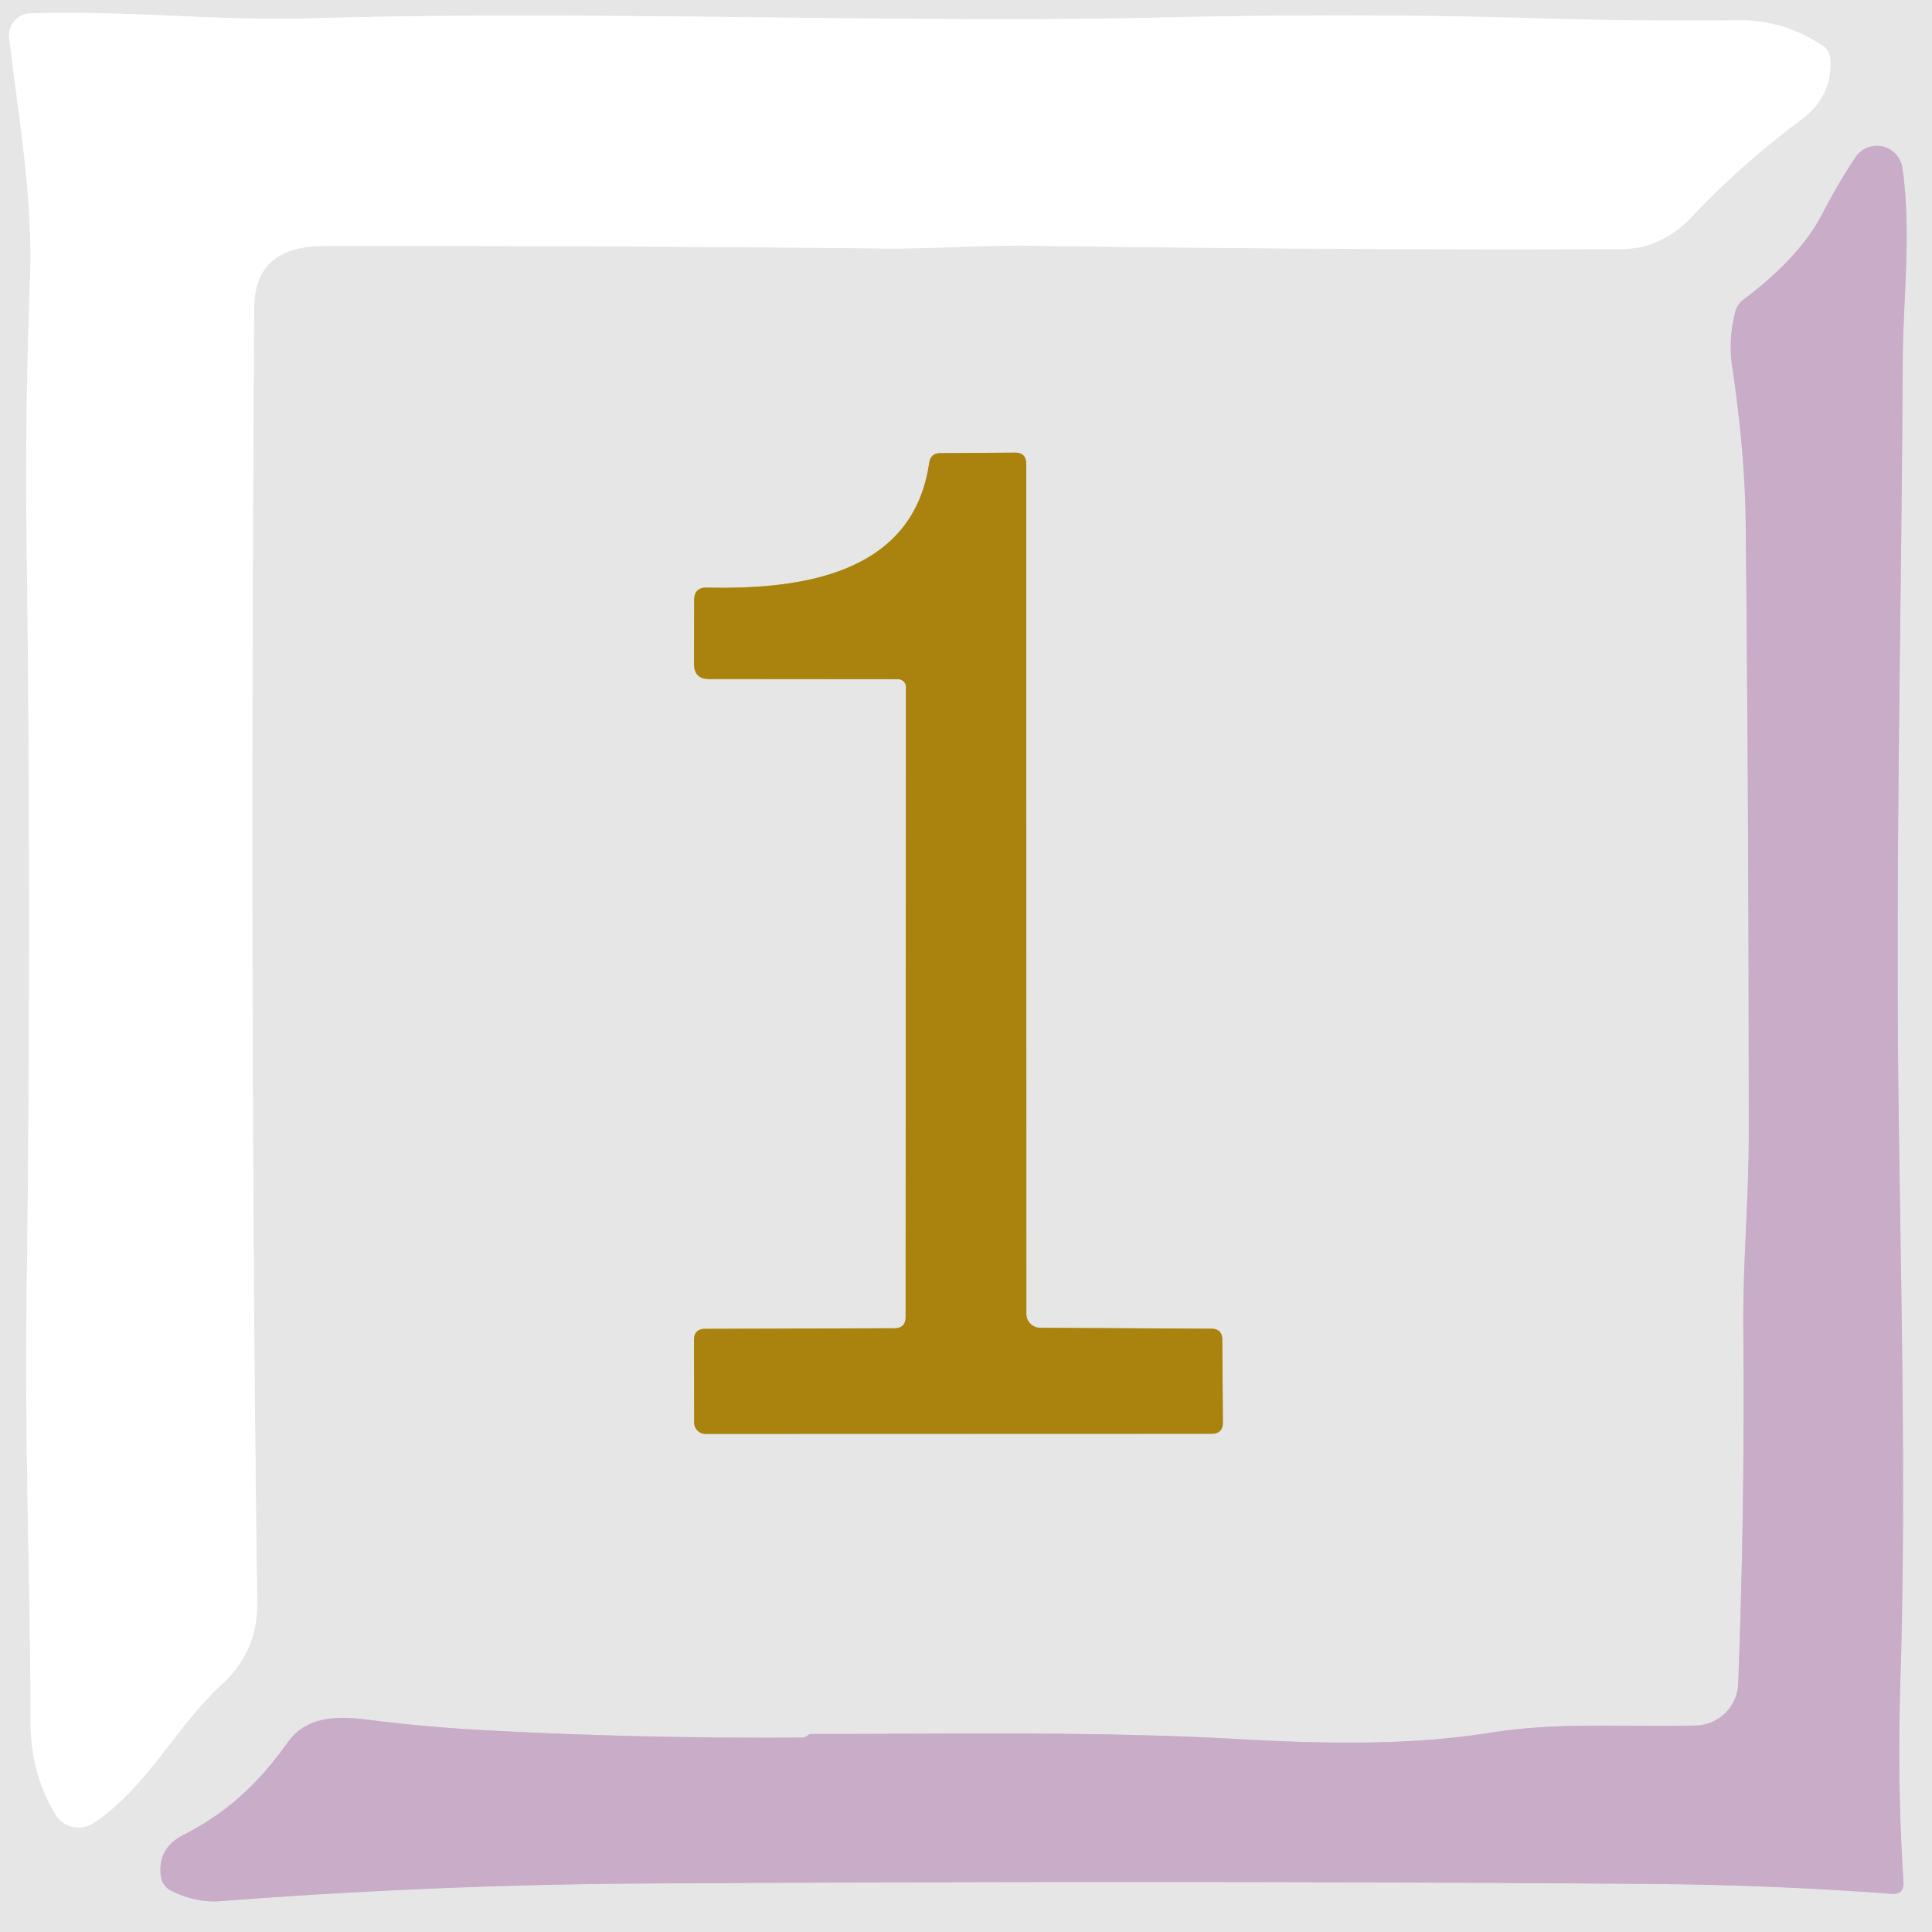 <?xml version="1.0" encoding="UTF-8" standalone="no"?>
<!DOCTYPE svg PUBLIC "-//W3C//DTD SVG 1.1//EN" "http://www.w3.org/Graphics/SVG/1.1/DTD/svg11.dtd">
<svg xmlns="http://www.w3.org/2000/svg" version="1.1" viewBox="0.00 0.00 128.00 128.00">
<rect x="0.00" y="0.00" width="128.00" height="128.00" fill="#333333" stroke="none"/>
<g stroke-width="2.00" fill="none" stroke-linecap="butt">
<path stroke="#f3f3f3" vector-effect="non-scaling-stroke" d="
  M 14.69 111.60
  Q 17.09 109.40 17.04 106.16
  Q 16.52 67.52 16.84 20.40
  Q 16.87 16.31 21.43 16.30
  Q 39.65 16.27 58.36 16.46
  C 61.63 16.50 64.88 16.24 68.13 16.28
  Q 90.40 16.58 107.44 16.50
  Q 110.10 16.48 112.11 14.34
  Q 115.38 10.87 119.31 7.95
  Q 121.47 6.35 121.25 3.85
  Q 121.20 3.32 120.76 3.03
  Q 118.19 1.33 115.26 1.35
  Q 107.94 1.41 101.71 1.21
  Q 90.09 0.85 75.93 1.18
  C 59.87 1.55 38.93 0.67 20.33 1.22
  C 14.56 1.39 8.08 0.68 2.01 0.88
  A 1.47 1.47 0.0 0 0 0.61 2.52
  C 1.25 7.90 2.19 13.12 1.99 18.51
  Q 1.65 27.68 1.76 35.65
  Q 2.10 61.18 1.76 86.12
  C 1.63 95.56 2.01 104.89 2.03 114.27
  C 2.04 116.34 2.59 118.46 3.69 120.23
  A 1.80 1.79 -32.8 0 0 6.22 120.77
  C 9.82 118.34 11.56 114.48 14.69 111.60"
/>
<path stroke="#d7c9d7" vector-effect="non-scaling-stroke" d="
  M 53.13 115.12
  Q 42.59 115.19 32.25 114.64
  Q 28.22 114.43 24.24 113.92
  C 22.37 113.69 20.31 113.70 19.09 115.40
  C 17.20 118.06 15.15 120.04 12.15 121.57
  Q 10.44 122.44 10.65 124.27
  A 1.30 1.29 9.7 0 0 11.38 125.29
  Q 13.01 126.07 14.56 125.96
  Q 28.64 124.88 42.25 124.79
  Q 78.40 124.57 109.75 124.82
  Q 117.53 124.89 125.32 125.47
  Q 126.16 125.53 126.11 124.70
  Q 125.69 118.28 125.90 111.54
  C 126.32 98.05 125.90 84.50 125.76 71.01
  C 125.61 55.57 125.98 39.67 126.06 23.99
  C 126.08 19.73 126.65 15.42 126.04 11.13
  A 1.71 1.71 0.0 0 0 122.92 10.43
  Q 121.75 12.20 120.77 14.10
  Q 119.24 17.06 115.52 19.84
  Q 115.09 20.15 114.96 20.67
  Q 114.50 22.52 114.76 24.28
  Q 115.61 29.96 115.66 34.75
  Q 115.86 54.10 115.86 75.16
  C 115.86 79.46 115.46 83.82 115.50 88.00
  Q 115.61 99.69 115.16 111.55
  A 2.88 2.88 0.0 0 1 112.35 114.32
  C 107.76 114.44 103.30 114.07 98.78 114.79
  C 93.39 115.66 87.52 115.53 82.07 115.22
  C 72.54 114.69 63.32 114.89 53.75 114.88
  Q 53.63 114.88 53.51 114.98
  Q 53.35 115.12 53.13 115.12"
/>
<path stroke="#c8b57a" vector-effect="non-scaling-stroke" d="
  M 59.25 88.00
  L 46.72 88.04
  Q 45.98 88.04 45.98 88.78
  L 45.99 94.24
  A 0.76 0.75 90.0 0 0 46.74 95.00
  L 80.26 94.99
  Q 81.03 94.99 81.02 94.23
  L 80.98 88.75
  Q 80.97 88.03 80.25 88.03
  L 68.91 87.97
  A 0.92 0.92 0.0 0 1 68.00 87.05
  L 67.99 30.74
  Q 67.99 29.98 67.24 29.99
  L 62.30 30.02
  Q 61.65 30.03 61.56 30.67
  C 60.50 38.05 53.08 39.07 46.83 38.93
  Q 46.00 38.91 45.99 39.75
  L 45.98 43.98
  Q 45.98 44.99 46.99 44.99
  L 59.51 45.00
  A 0.52 0.51 0.6 0 1 60.02 45.51
  L 60.00 87.25
  Q 60.00 88.00 59.25 88.00"
/>
</g>
<path fill="#e6e6e6" d="
  M 0.00 0.00
  L 128.00 0.00
  L 128.00 128.00
  L 0.00 128.00
  L 0.00 0.00
  Z
  M 14.69 111.60
  Q 17.09 109.40 17.04 106.16
  Q 16.52 67.52 16.84 20.40
  Q 16.87 16.31 21.43 16.30
  Q 39.65 16.27 58.36 16.46
  C 61.63 16.50 64.88 16.24 68.13 16.28
  Q 90.40 16.58 107.44 16.50
  Q 110.10 16.48 112.11 14.34
  Q 115.38 10.87 119.31 7.95
  Q 121.47 6.35 121.25 3.85
  Q 121.20 3.32 120.76 3.03
  Q 118.19 1.33 115.26 1.35
  Q 107.94 1.41 101.71 1.21
  Q 90.09 0.85 75.93 1.18
  C 59.87 1.55 38.93 0.67 20.33 1.22
  C 14.56 1.39 8.08 0.68 2.01 0.88
  A 1.47 1.47 0.0 0 0 0.61 2.52
  C 1.25 7.90 2.19 13.12 1.99 18.51
  Q 1.65 27.68 1.76 35.65
  Q 2.10 61.18 1.76 86.12
  C 1.63 95.56 2.01 104.89 2.03 114.27
  C 2.04 116.34 2.59 118.46 3.69 120.23
  A 1.80 1.79 -32.8 0 0 6.22 120.77
  C 9.82 118.34 11.56 114.48 14.69 111.60
  Z
  M 53.13 115.12
  Q 42.59 115.19 32.25 114.64
  Q 28.22 114.43 24.24 113.92
  C 22.37 113.69 20.31 113.70 19.09 115.40
  C 17.20 118.06 15.15 120.04 12.15 121.57
  Q 10.44 122.44 10.65 124.27
  A 1.30 1.29 9.7 0 0 11.38 125.29
  Q 13.01 126.07 14.56 125.96
  Q 28.64 124.88 42.25 124.79
  Q 78.40 124.57 109.75 124.82
  Q 117.53 124.89 125.32 125.47
  Q 126.16 125.53 126.11 124.70
  Q 125.69 118.28 125.90 111.54
  C 126.32 98.05 125.90 84.50 125.76 71.01
  C 125.61 55.57 125.98 39.67 126.06 23.99
  C 126.08 19.73 126.65 15.42 126.04 11.13
  A 1.71 1.71 0.0 0 0 122.92 10.43
  Q 121.75 12.20 120.77 14.10
  Q 119.24 17.06 115.52 19.84
  Q 115.09 20.15 114.96 20.67
  Q 114.50 22.52 114.76 24.28
  Q 115.61 29.96 115.66 34.75
  Q 115.86 54.10 115.86 75.16
  C 115.86 79.46 115.46 83.82 115.50 88.00
  Q 115.61 99.69 115.16 111.55
  A 2.88 2.88 0.0 0 1 112.35 114.32
  C 107.76 114.44 103.30 114.07 98.78 114.79
  C 93.39 115.66 87.52 115.53 82.07 115.22
  C 72.54 114.69 63.32 114.89 53.75 114.88
  Q 53.63 114.88 53.51 114.98
  Q 53.35 115.12 53.13 115.12
  Z
  M 59.25 88.00
  L 46.72 88.04
  Q 45.98 88.04 45.98 88.78
  L 45.99 94.24
  A 0.76 0.75 90.0 0 0 46.74 95.00
  L 80.26 94.99
  Q 81.03 94.99 81.02 94.23
  L 80.98 88.75
  Q 80.97 88.03 80.25 88.03
  L 68.91 87.97
  A 0.92 0.92 0.0 0 1 68.00 87.05
  L 67.99 30.74
  Q 67.99 29.98 67.24 29.99
  L 62.30 30.02
  Q 61.65 30.03 61.56 30.67
  C 60.50 38.05 53.08 39.07 46.83 38.93
  Q 46.00 38.91 45.99 39.75
  L 45.98 43.98
  Q 45.98 44.99 46.99 44.99
  L 59.51 45.00
  A 0.52 0.51 0.6 0 1 60.02 45.51
  L 60.00 87.25
  Q 60.00 88.00 59.25 88.00
  Z"
/>
<path fill="#ffffff" d="
  M 14.69 111.60
  C 11.56 114.48 9.82 118.34 6.22 120.77
  A 1.80 1.79 -32.8 0 1 3.69 120.23
  C 2.59 118.46 2.04 116.34 2.03 114.27
  C 2.01 104.89 1.63 95.56 1.76 86.12
  Q 2.10 61.18 1.76 35.65
  Q 1.65 27.68 1.99 18.51
  C 2.19 13.12 1.25 7.90 0.61 2.52
  A 1.47 1.47 0.0 0 1 2.01 0.88
  C 8.08 0.68 14.56 1.39 20.33 1.22
  C 38.93 0.67 59.87 1.55 75.93 1.18
  Q 90.09 0.85 101.71 1.21
  Q 107.94 1.41 115.26 1.35
  Q 118.19 1.33 120.76 3.03
  Q 121.20 3.32 121.25 3.85
  Q 121.47 6.35 119.31 7.95
  Q 115.38 10.87 112.11 14.34
  Q 110.10 16.48 107.44 16.50
  Q 90.40 16.58 68.13 16.28
  C 64.88 16.24 61.63 16.50 58.36 16.46
  Q 39.65 16.27 21.43 16.30
  Q 16.87 16.31 16.84 20.40
  Q 16.52 67.52 17.04 106.16
  Q 17.09 109.40 14.69 111.60
  Z"
/>
<path fill="#c8acc8" d="
  M 53.51 114.98
  Q 53.63 114.88 53.75 114.88
  C 63.32 114.89 72.54 114.69 82.07 115.22
  C 87.52 115.53 93.39 115.66 98.78 114.79
  C 103.30 114.07 107.76 114.44 112.35 114.32
  A 2.88 2.88 0.0 0 0 115.16 111.55
  Q 115.61 99.69 115.50 88.00
  C 115.46 83.82 115.86 79.46 115.86 75.16
  Q 115.86 54.10 115.66 34.75
  Q 115.61 29.96 114.76 24.28
  Q 114.50 22.52 114.96 20.67
  Q 115.09 20.15 115.52 19.84
  Q 119.24 17.06 120.77 14.10
  Q 121.75 12.20 122.92 10.43
  A 1.71 1.71 0.0 0 1 126.04 11.13
  C 126.65 15.42 126.08 19.73 126.06 23.99
  C 125.98 39.67 125.61 55.57 125.76 71.01
  C 125.90 84.50 126.32 98.05 125.90 111.54
  Q 125.69 118.28 126.11 124.70
  Q 126.16 125.53 125.32 125.47
  Q 117.53 124.89 109.75 124.82
  Q 78.40 124.57 42.25 124.79
  Q 28.64 124.88 14.56 125.96
  Q 13.01 126.07 11.38 125.29
  A 1.30 1.29 9.7 0 1 10.65 124.27
  Q 10.44 122.44 12.15 121.57
  C 15.15 120.04 17.20 118.06 19.09 115.40
  C 20.31 113.70 22.37 113.69 24.24 113.92
  Q 28.22 114.43 32.25 114.64
  Q 42.59 115.19 53.13 115.12
  Q 53.35 115.12 53.51 114.98
  Z"
/>
<path fill="#a9830e" d="
  M 60.00 87.25
  L 60.02 45.51
  A 0.52 0.51 0.6 0 0 59.51 45.00
  L 46.99 44.99
  Q 45.98 44.99 45.98 43.98
  L 45.99 39.75
  Q 46.00 38.91 46.83 38.93
  C 53.08 39.07 60.50 38.05 61.56 30.67
  Q 61.65 30.03 62.30 30.02
  L 67.24 29.99
  Q 67.99 29.98 67.99 30.74
  L 68.00 87.05
  A 0.92 0.92 0.0 0 0 68.91 87.97
  L 80.25 88.03
  Q 80.97 88.03 80.98 88.75
  L 81.02 94.23
  Q 81.03 94.99 80.26 94.99
  L 46.74 95.00
  A 0.76 0.75 90.0 0 1 45.99 94.24
  L 45.98 88.78
  Q 45.98 88.04 46.72 88.04
  L 59.25 88.00
  Q 60.00 88.00 60.00 87.25
  Z"
/>
</svg>
